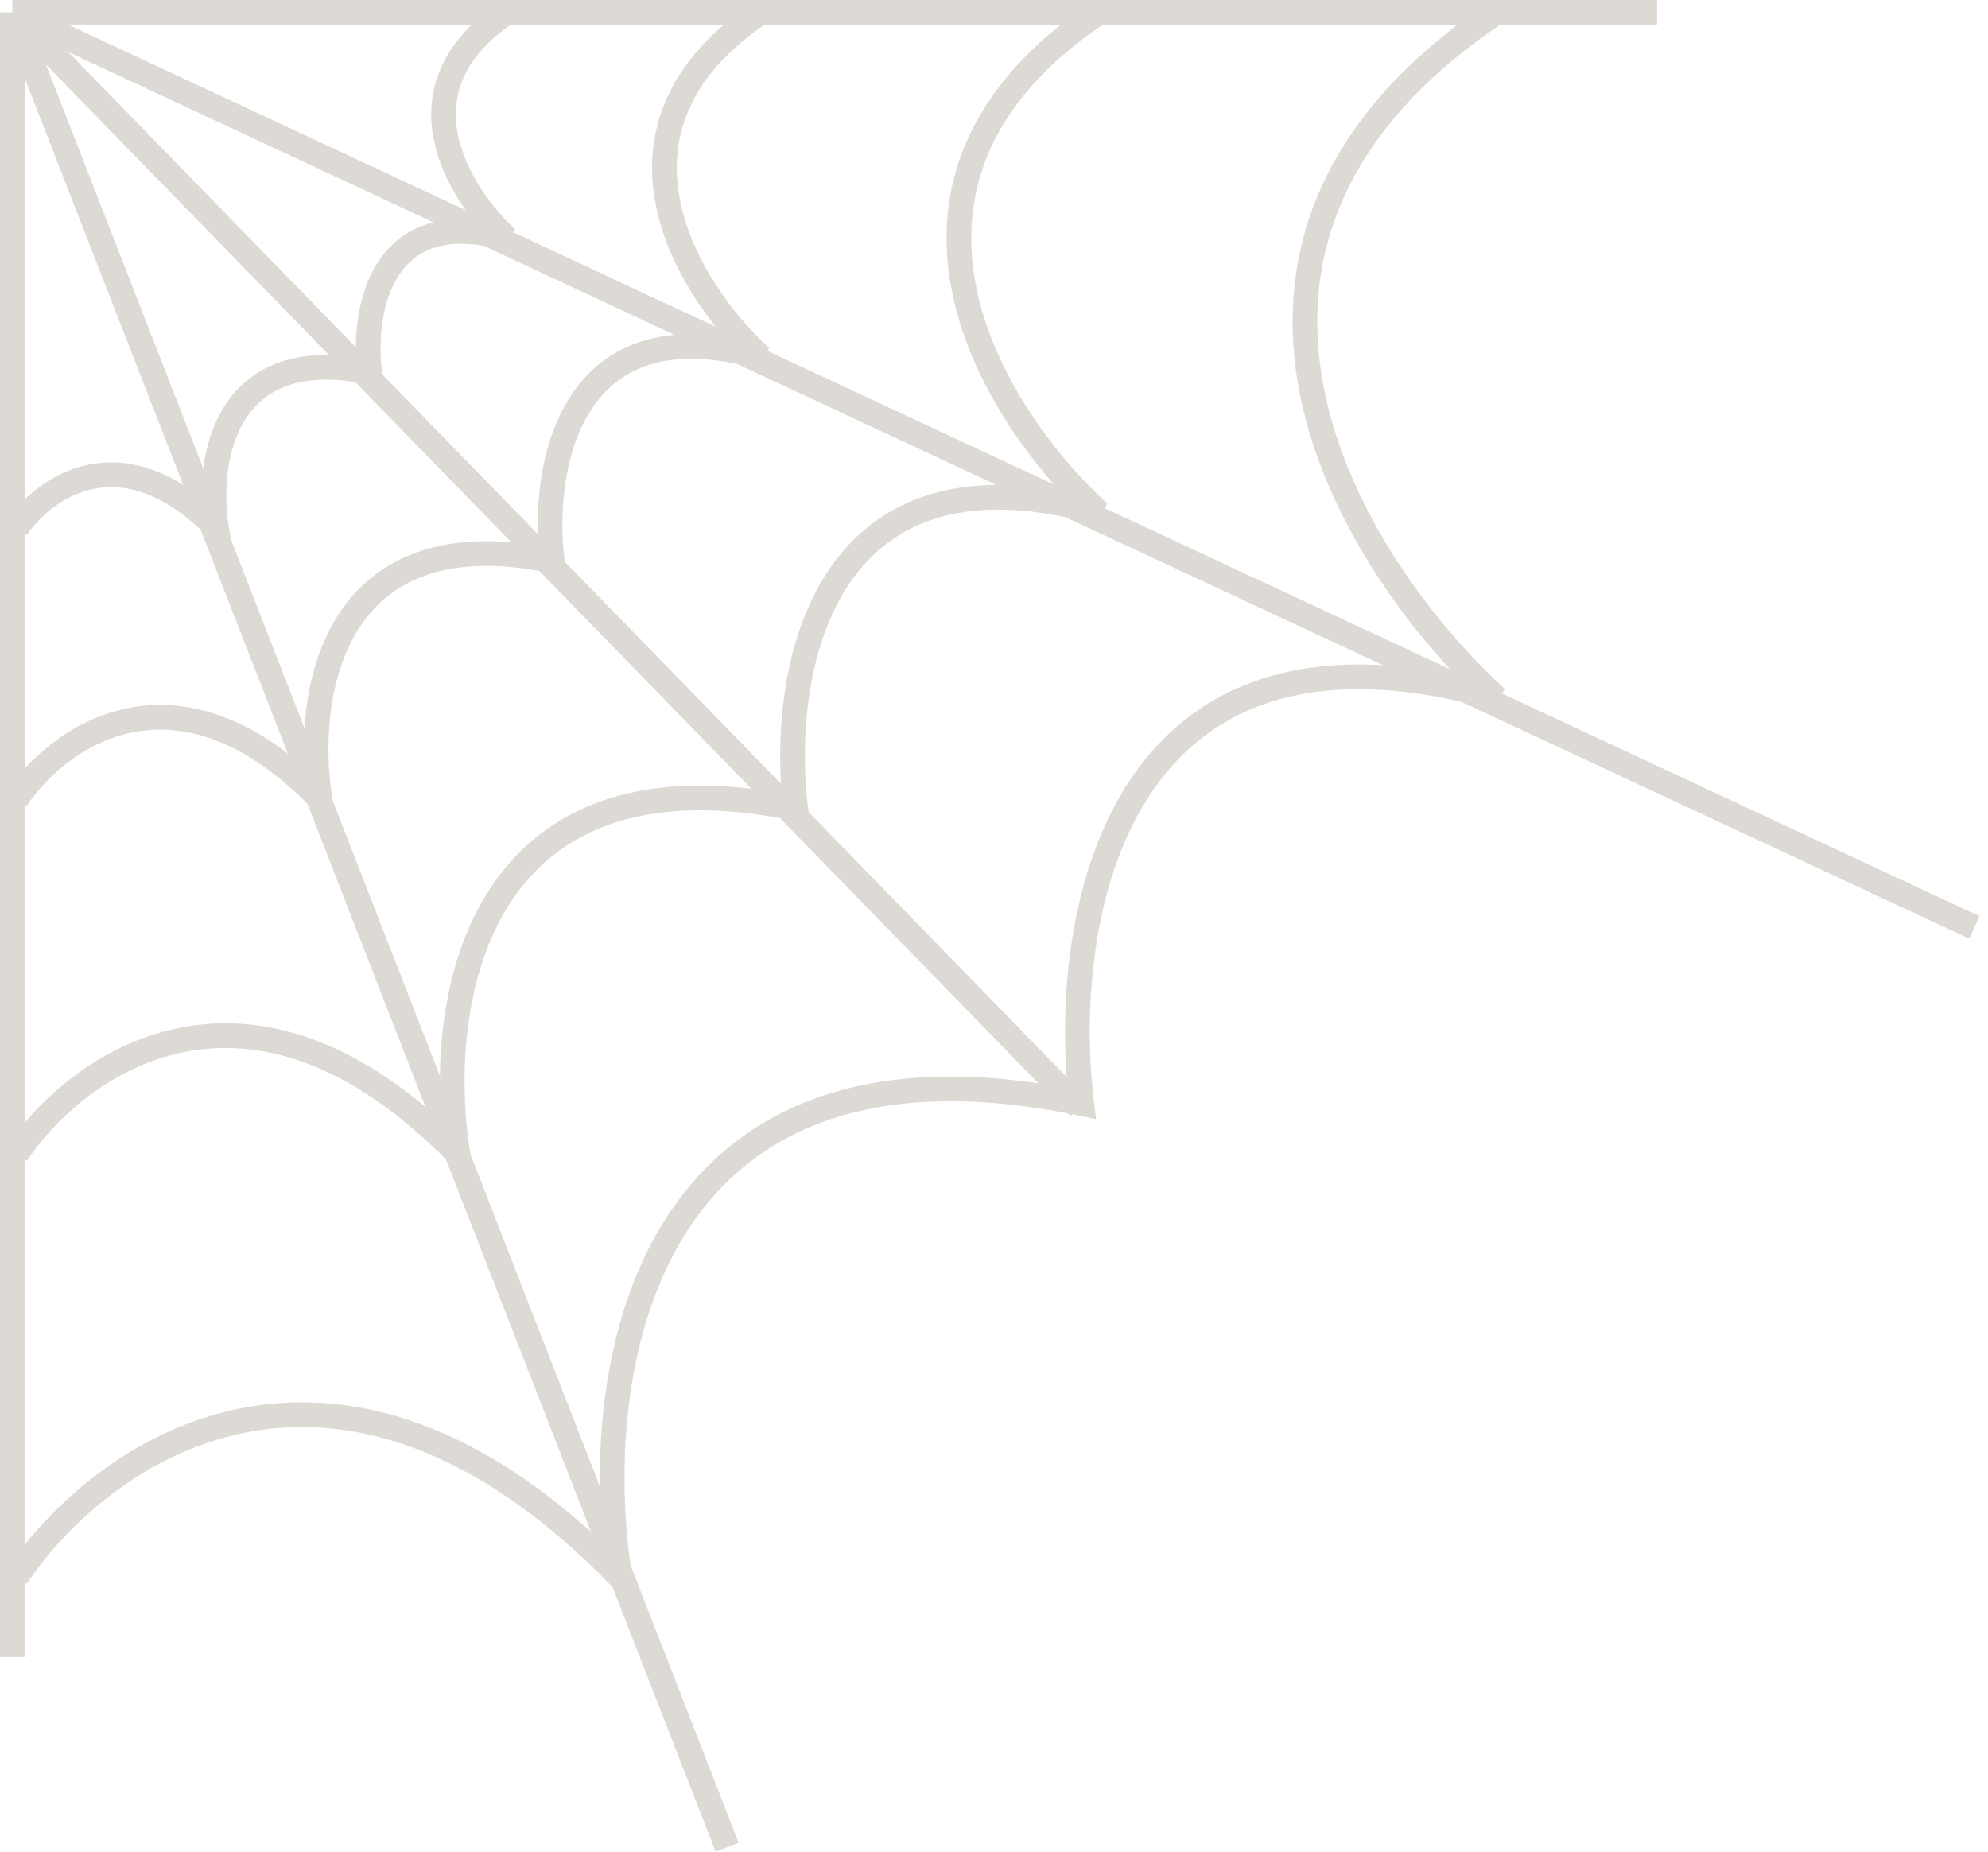 <svg width="161" height="150" viewBox="0 0 161 150" fill="none" xmlns="http://www.w3.org/2000/svg">
<path d="M1 1L1 134.201M1 1L87.391 89.687M1 1L134.201 1M1 1L159.891 75.109M1 1L58.891 149.609" stroke="#DDDAD5" stroke-width="2"/>
<path d="M1.344 93.453C6.183 86.224 20.104 76.104 37.078 93.453C35.216 81.849 38.083 60.01 64.436 65.489C63.133 54.836 66.223 35.128 89.003 41.52C80.442 33.72 68.456 14.697 89.003 1" stroke="#DDDAD5" stroke-width="2"/>
<path d="M1.344 127.695C7.959 117.789 26.992 103.92 50.198 127.695C47.654 111.793 51.572 81.866 87.603 89.374C85.822 74.775 90.046 47.768 121.19 56.527C109.486 45.839 93.099 19.77 121.19 1" stroke="#DDDAD5" stroke-width="2"/>
<path d="M1.344 64.69C4.671 59.711 14.241 52.739 25.911 64.69C24.631 56.696 26.602 41.652 44.72 45.426C43.824 38.087 45.948 24.511 61.609 28.914C55.724 23.541 47.483 10.436 61.609 1" stroke="#DDDAD5" stroke-width="2"/>
<path d="M1.344 42.775C3.536 39.509 9.844 34.936 17.536 42.775C16.692 37.532 17.991 27.664 29.933 30.14C29.342 25.326 30.742 16.421 41.064 19.309C37.185 15.785 31.754 7.189 41.064 1" stroke="#DDDAD5" stroke-width="2"/>
</svg>
